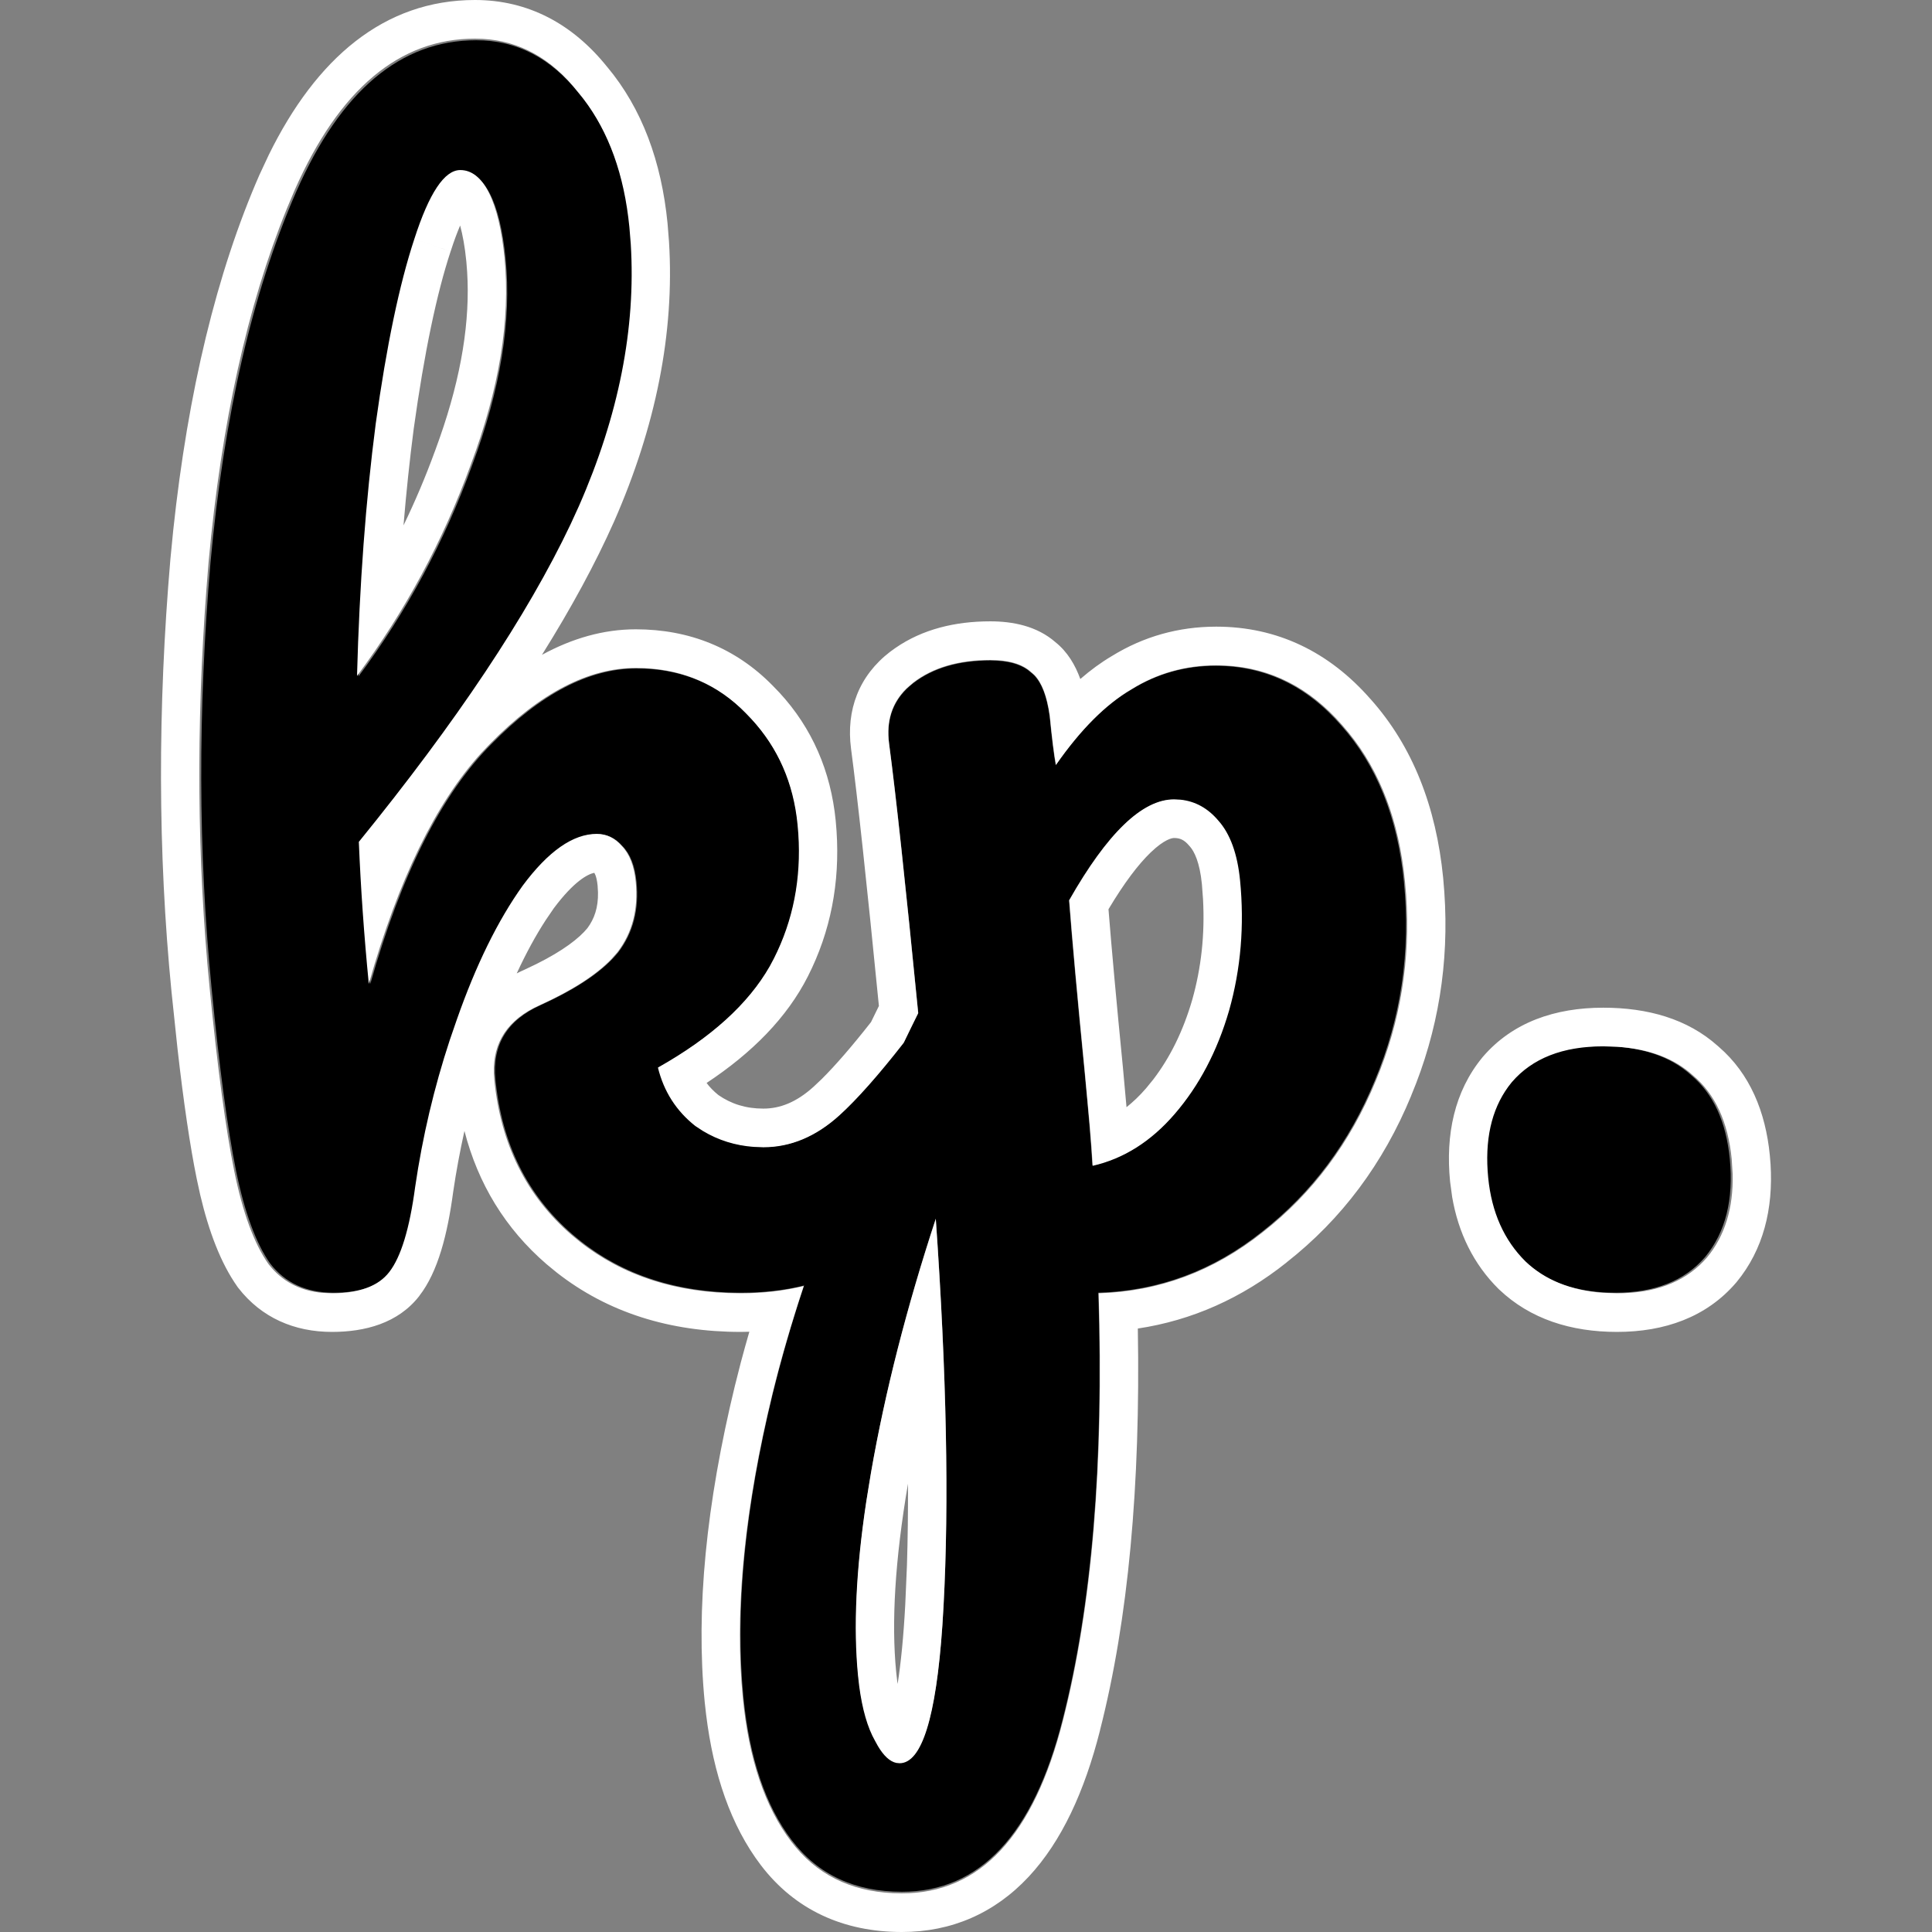 <svg width="48" height="48" viewBox="0 0 48 48" fill="none" xmlns="http://www.w3.org/2000/svg">
<rect x="0" y="0" width="48" height="48" fill="#808080" stroke="none"/>
<path d="M23.923 24.609C24.206 24.609 24.437 24.741 24.615 25.004C24.816 25.268 24.938 25.63 24.983 26.091C25.07 26.969 24.93 27.649 24.563 28.132C23.701 29.34 22.805 30.306 21.874 31.03C20.943 31.755 19.791 32.117 18.418 32.117C16.741 32.117 15.342 31.634 14.223 30.668C13.105 29.702 12.466 28.418 12.309 26.815C12.225 25.959 12.6 25.345 13.435 24.971C14.353 24.554 14.996 24.115 15.365 23.654C15.731 23.171 15.881 22.59 15.814 21.909C15.775 21.514 15.659 21.218 15.465 21.02C15.293 20.823 15.088 20.724 14.848 20.724C14.26 20.724 13.648 21.152 13.013 22.008C12.4 22.864 11.855 23.973 11.379 25.334C10.901 26.673 10.557 28.056 10.349 29.483C10.21 30.514 9.996 31.217 9.706 31.59C9.435 31.941 8.963 32.117 8.287 32.117C7.612 32.117 7.087 31.875 6.713 31.392C6.358 30.887 6.076 30.119 5.865 29.087C5.655 28.056 5.452 26.541 5.256 24.543C4.923 21.163 4.915 17.64 5.23 13.973C5.567 10.308 6.279 7.234 7.364 4.754C8.469 2.251 9.958 1 11.832 1C12.834 1 13.684 1.439 14.38 2.317C15.096 3.173 15.522 4.293 15.658 5.676C15.875 7.893 15.459 10.198 14.409 12.591C13.356 14.961 11.537 17.738 8.952 20.921C8.999 22.063 9.082 23.237 9.2 24.445C9.976 21.701 10.98 19.714 12.21 18.485C13.438 17.233 14.64 16.608 15.816 16.608C16.906 16.608 17.814 16.981 18.541 17.727C19.29 18.474 19.718 19.396 19.826 20.493C19.944 21.701 19.748 22.809 19.237 23.819C18.726 24.829 17.769 25.729 16.365 26.519C16.51 27.112 16.819 27.595 17.292 27.968C17.784 28.319 18.346 28.495 18.977 28.495C19.653 28.495 20.281 28.231 20.861 27.704C21.441 27.177 22.183 26.299 23.086 25.07C23.317 24.763 23.596 24.609 23.923 24.609ZM11.466 4.26C11.074 4.26 10.694 4.831 10.327 5.972C9.958 7.092 9.639 8.617 9.371 10.549C9.123 12.459 8.968 14.544 8.907 16.805C10.101 15.203 11.04 13.458 11.726 11.57C12.434 9.682 12.713 7.97 12.562 6.433C12.493 5.731 12.364 5.193 12.175 4.82C11.985 4.446 11.749 4.26 11.466 4.26Z" fill="black"/>
<path d="M34.88 21.909C35.05 23.643 34.809 25.29 34.156 26.848C33.523 28.385 32.589 29.636 31.355 30.602C30.142 31.568 28.787 32.073 27.288 32.117C27.421 36.353 27.125 39.888 26.401 42.719C25.679 45.573 24.349 47 22.41 47C21.233 47 20.319 46.572 19.669 45.716C19.018 44.86 18.619 43.674 18.47 42.16C18.259 40.008 18.502 37.495 19.2 34.619C19.9 31.765 21.105 28.615 22.814 25.169C22.499 21.964 22.259 19.736 22.092 18.485C22.008 17.848 22.209 17.343 22.695 16.97C23.181 16.597 23.817 16.41 24.601 16.41C25.058 16.41 25.395 16.509 25.61 16.706C25.846 16.882 26.001 17.244 26.077 17.793C26.131 18.342 26.181 18.748 26.229 19.012C26.84 18.133 27.465 17.508 28.104 17.135C28.74 16.739 29.44 16.542 30.202 16.542C31.422 16.542 32.462 17.036 33.322 18.024C34.203 19.012 34.723 20.307 34.88 21.909ZM27.14 28.956C27.908 28.78 28.584 28.352 29.171 27.671C29.778 26.969 30.227 26.113 30.52 25.103C30.811 24.071 30.902 22.996 30.792 21.876C30.727 21.218 30.548 20.724 30.254 20.394C29.958 20.043 29.592 19.868 29.156 19.868C28.372 19.868 27.506 20.702 26.559 22.37C26.632 23.336 26.76 24.752 26.944 26.618C27.043 27.628 27.108 28.407 27.14 28.956ZM22.354 43.773C22.942 43.773 23.305 42.478 23.443 39.888C23.583 37.319 23.518 34.114 23.25 30.273C22.529 32.468 21.994 34.564 21.646 36.562C21.297 38.559 21.19 40.239 21.323 41.6C21.392 42.302 21.532 42.84 21.743 43.213C21.933 43.587 22.136 43.773 22.354 43.773Z" fill="black"/>
<path d="M40.132 32.117C39.174 32.117 38.418 31.853 37.865 31.326C37.334 30.8 37.026 30.108 36.942 29.252C36.845 28.264 37.04 27.474 37.526 26.881C38.035 26.288 38.79 25.992 39.792 25.992C40.751 25.992 41.493 26.234 42.02 26.716C42.567 27.177 42.885 27.869 42.976 28.791C43.075 29.801 42.871 30.613 42.365 31.228C41.857 31.82 41.113 32.117 40.132 32.117Z" fill="black"/>
<path d="M11.802 0C13.122 0 14.229 0.595 15.083 1.66H15.084C15.953 2.699 16.434 4.017 16.585 5.549L16.621 6.002C16.762 8.271 16.294 10.595 15.256 12.959L15.254 12.963C14.793 14 14.195 15.102 13.465 16.269C14.214 15.861 14.991 15.635 15.796 15.635C17.125 15.635 18.28 16.099 19.196 17.033L19.364 17.207C20.176 18.087 20.642 19.162 20.763 20.392L20.784 20.65C20.869 21.933 20.637 23.142 20.073 24.255C19.554 25.28 18.69 26.155 17.555 26.906C17.637 27.016 17.735 27.115 17.848 27.206C18.167 27.427 18.529 27.543 18.965 27.543V28.503L18.73 28.494C18.269 28.461 17.847 28.329 17.464 28.099L17.275 27.975C16.801 27.601 16.492 27.117 16.346 26.524C17.665 25.782 18.591 24.942 19.124 24.007L19.225 23.818C19.705 22.87 19.908 21.835 19.834 20.713L19.815 20.487C19.714 19.456 19.331 18.58 18.664 17.858L18.528 17.716C17.845 17.015 17.001 16.643 15.999 16.599L15.796 16.595C14.617 16.595 13.411 17.222 12.18 18.475L11.952 18.714C10.823 19.958 9.893 21.868 9.163 24.445C9.044 23.236 8.962 22.059 8.915 20.916C11.344 17.927 13.099 15.295 14.178 13.021L14.384 12.571C15.372 10.324 15.801 8.154 15.671 6.061L15.637 5.644C15.509 4.345 15.126 3.278 14.488 2.443L14.355 2.279C13.701 1.455 12.912 1.016 11.989 0.965L11.802 0.96C9.923 0.96 8.43 2.214 7.322 4.72L7.123 5.193C6.147 7.592 5.5 10.513 5.183 13.956L5.128 14.643C4.87 18.069 4.896 21.37 5.208 24.545C5.405 26.546 5.61 28.063 5.82 29.096C6.031 30.13 6.314 30.9 6.67 31.405C6.998 31.829 7.442 32.067 8.001 32.12L8.248 32.131C8.925 32.131 9.4 31.955 9.671 31.603C9.962 31.229 10.176 30.525 10.314 29.492C10.497 28.241 10.784 27.024 11.174 25.841L11.348 25.336C11.825 23.973 12.372 22.862 12.986 22.004C13.623 21.147 14.236 20.718 14.825 20.718C15.065 20.718 15.272 20.817 15.445 21.015C15.639 21.213 15.755 21.51 15.794 21.906C15.861 22.587 15.711 23.17 15.343 23.654L15.192 23.826C14.808 24.225 14.214 24.608 13.409 24.973L13.257 25.046C12.527 25.425 12.201 26.016 12.28 26.82C12.437 28.425 13.078 29.712 14.199 30.68C15.251 31.587 16.549 32.069 18.093 32.125L18.404 32.131C18.961 32.131 19.483 32.07 19.968 31.951C19.661 32.874 19.401 33.77 19.188 34.638L19.062 35.173C18.46 37.831 18.258 40.171 18.456 42.191C18.605 43.709 19.006 44.896 19.658 45.754C20.269 46.558 21.113 46.985 22.188 47.035L22.406 47.04C24.35 47.04 25.683 45.61 26.407 42.752C27.133 39.915 27.43 36.375 27.296 32.131C28.799 32.087 30.158 31.581 31.374 30.613C32.611 29.646 33.547 28.392 34.181 26.853C34.795 25.389 35.047 23.848 34.935 22.23L34.907 21.906C34.759 20.401 34.292 19.166 33.506 18.203L33.345 18.013C32.538 17.085 31.571 16.593 30.445 16.535L30.218 16.529C29.453 16.529 28.752 16.727 28.114 17.122C27.474 17.496 26.848 18.124 26.235 19.003C26.187 18.739 26.136 18.332 26.082 17.782C26.015 17.301 25.888 16.963 25.699 16.768L25.615 16.694C25.426 16.521 25.144 16.423 24.769 16.402L24.603 16.397C23.817 16.397 23.179 16.584 22.692 16.957L22.522 17.104C22.158 17.46 22.014 17.917 22.088 18.475C22.255 19.729 22.496 21.961 22.812 25.171C22.689 25.417 22.57 25.663 22.453 25.906C21.826 26.709 21.293 27.311 20.853 27.711C20.271 28.238 19.642 28.503 18.965 28.503V27.543C19.37 27.543 19.78 27.393 20.216 26.997L20.416 26.808C20.753 26.473 21.16 26.005 21.64 25.394C21.704 25.261 21.77 25.127 21.836 24.993C21.534 21.929 21.304 19.802 21.144 18.603V18.602C21.017 17.64 21.341 16.787 22.115 16.193L22.247 16.098C22.918 15.634 23.726 15.437 24.603 15.437C25.156 15.437 25.758 15.55 26.221 15.954C26.524 16.196 26.715 16.524 26.84 16.87C27.092 16.651 27.353 16.459 27.623 16.3C28.412 15.813 29.284 15.569 30.218 15.569C31.731 15.569 33.025 16.196 34.052 17.371H34.053C35.099 18.543 35.681 20.046 35.855 21.811L35.884 22.164C36.006 23.927 35.732 25.616 35.06 27.221L35.061 27.222C34.368 28.904 33.334 30.291 31.962 31.366L31.963 31.367C30.849 32.254 29.613 32.805 28.269 33.007C28.337 36.91 28.031 40.244 27.329 42.988L27.33 42.989C26.947 44.503 26.377 45.748 25.558 46.626C24.712 47.533 23.641 48 22.406 48C20.965 48 19.755 47.458 18.902 46.338C18.157 45.357 17.725 44.083 17.542 42.588L17.508 42.286C17.283 39.991 17.546 37.359 18.263 34.409L18.264 34.407L18.405 33.851C18.472 33.599 18.543 33.344 18.617 33.087C18.547 33.089 18.475 33.091 18.404 33.091C16.646 33.091 15.103 32.612 13.831 31.615L13.58 31.409C12.552 30.523 11.876 29.407 11.539 28.098C11.428 28.599 11.333 29.106 11.258 29.619L11.258 29.62C11.118 30.663 10.882 31.597 10.421 32.191L10.422 32.192C9.891 32.881 9.059 33.091 8.248 33.091C7.315 33.091 6.496 32.74 5.919 31.996L5.905 31.978L5.893 31.96C5.484 31.379 5.19 30.601 4.975 29.689L4.888 29.289C4.722 28.477 4.563 27.398 4.411 26.062L4.261 24.639C3.921 21.189 3.914 17.6 4.235 13.873L4.236 13.867L4.304 13.173C4.672 9.73 5.381 6.776 6.451 4.332L6.453 4.329L6.681 3.841C7.855 1.456 9.535 0 11.802 0ZM23.249 30.284C23.518 34.132 23.581 37.342 23.441 39.915L23.413 40.387C23.257 42.667 22.903 43.807 22.35 43.807L22.268 43.799C22.107 43.764 21.955 43.623 21.81 43.378L21.738 43.247C21.553 42.92 21.422 42.466 21.346 41.887L21.317 41.631C21.2 40.438 21.267 39 21.52 37.319L21.64 36.584C21.989 34.583 22.526 32.483 23.249 30.284ZM22.559 36.861C22.234 38.762 22.145 40.314 22.265 41.536L22.291 41.766C22.294 41.79 22.298 41.813 22.301 41.837C22.381 41.329 22.448 40.675 22.491 39.863V39.862L22.533 38.888C22.553 38.249 22.561 37.573 22.559 36.861ZM39.832 25.036C40.932 25.036 41.923 25.311 42.676 25.985H42.677C42.681 25.988 42.685 25.992 42.689 25.996C42.694 26.001 42.701 26.006 42.706 26.011H42.706C43.475 26.676 43.865 27.62 43.971 28.704L43.989 28.927C44.057 30.035 43.811 31.044 43.145 31.853L43.132 31.868C42.396 32.726 41.354 33.091 40.173 33.091C39.035 33.091 38.02 32.774 37.246 32.037L37.239 32.031L37.232 32.024C36.607 31.405 36.232 30.628 36.079 29.742L36.027 29.356C35.912 28.189 36.134 27.118 36.827 26.274L36.833 26.266L36.84 26.258C37.58 25.396 38.636 25.036 39.832 25.036ZM39.832 25.996C38.827 25.996 38.07 26.293 37.56 26.887L37.472 27C37.049 27.58 36.883 28.334 36.974 29.261C37.059 30.119 37.368 30.811 37.9 31.339C38.385 31.801 39.026 32.061 39.822 32.119L40.173 32.131C41.094 32.131 41.808 31.87 42.313 31.348L42.412 31.24C42.855 30.702 43.068 30.011 43.047 29.169L43.024 28.799C42.933 27.876 42.613 27.183 42.066 26.722C41.604 26.298 40.976 26.06 40.182 26.007L39.832 25.996ZM29.33 19.868C29.697 19.907 30.01 20.08 30.27 20.388C30.564 20.718 30.744 21.213 30.809 21.873C30.919 22.994 30.828 24.072 30.537 25.105C30.243 26.117 29.792 26.974 29.184 27.678C28.596 28.36 27.917 28.788 27.148 28.964C27.132 28.689 27.108 28.357 27.075 27.967L26.951 26.622C26.767 24.753 26.639 23.334 26.565 22.367C27.515 20.696 28.383 19.86 29.169 19.86L29.33 19.868ZM29.169 20.82C29.123 20.82 28.934 20.846 28.586 21.181C28.283 21.473 27.933 21.931 27.54 22.59C27.615 23.533 27.733 24.844 27.899 26.527L27.988 27.508C28.15 27.378 28.311 27.227 28.465 27.048H28.466L28.651 26.821C29.068 26.276 29.395 25.619 29.622 24.835C29.846 24.04 29.936 23.21 29.889 22.343L29.861 21.968C29.807 21.416 29.668 21.149 29.562 21.03L29.553 21.021L29.544 21.01C29.418 20.861 29.312 20.82 29.169 20.82ZM14.763 21.685C14.604 21.719 14.266 21.887 13.758 22.567L13.555 22.865C13.307 23.247 13.068 23.686 12.838 24.184C12.897 24.153 12.957 24.125 13.018 24.098L13.326 23.951C13.994 23.618 14.388 23.311 14.593 23.061C14.765 22.83 14.865 22.549 14.857 22.171L14.847 22C14.82 21.732 14.754 21.676 14.768 21.69L14.763 21.685ZM11.435 4.225C11.719 4.225 11.955 4.413 12.145 4.786C12.334 5.16 12.464 5.699 12.534 6.402C12.685 7.941 12.405 9.657 11.695 11.548C11.008 13.439 10.066 15.187 8.87 16.793C8.931 14.528 9.086 12.438 9.335 10.525C9.603 8.59 9.923 7.062 10.293 5.941L11.196 6.244C10.852 7.286 10.543 8.749 10.278 10.658C10.178 11.426 10.094 12.224 10.025 13.053C10.313 12.458 10.573 11.847 10.802 11.218L10.806 11.209L10.926 10.875C11.468 9.331 11.682 7.961 11.606 6.754L11.586 6.497C11.549 6.119 11.492 5.826 11.432 5.603C11.36 5.771 11.281 5.981 11.199 6.237L11.197 6.244L10.293 5.941C10.661 4.797 11.042 4.225 11.435 4.225Z" fill="white"/>
</svg>
